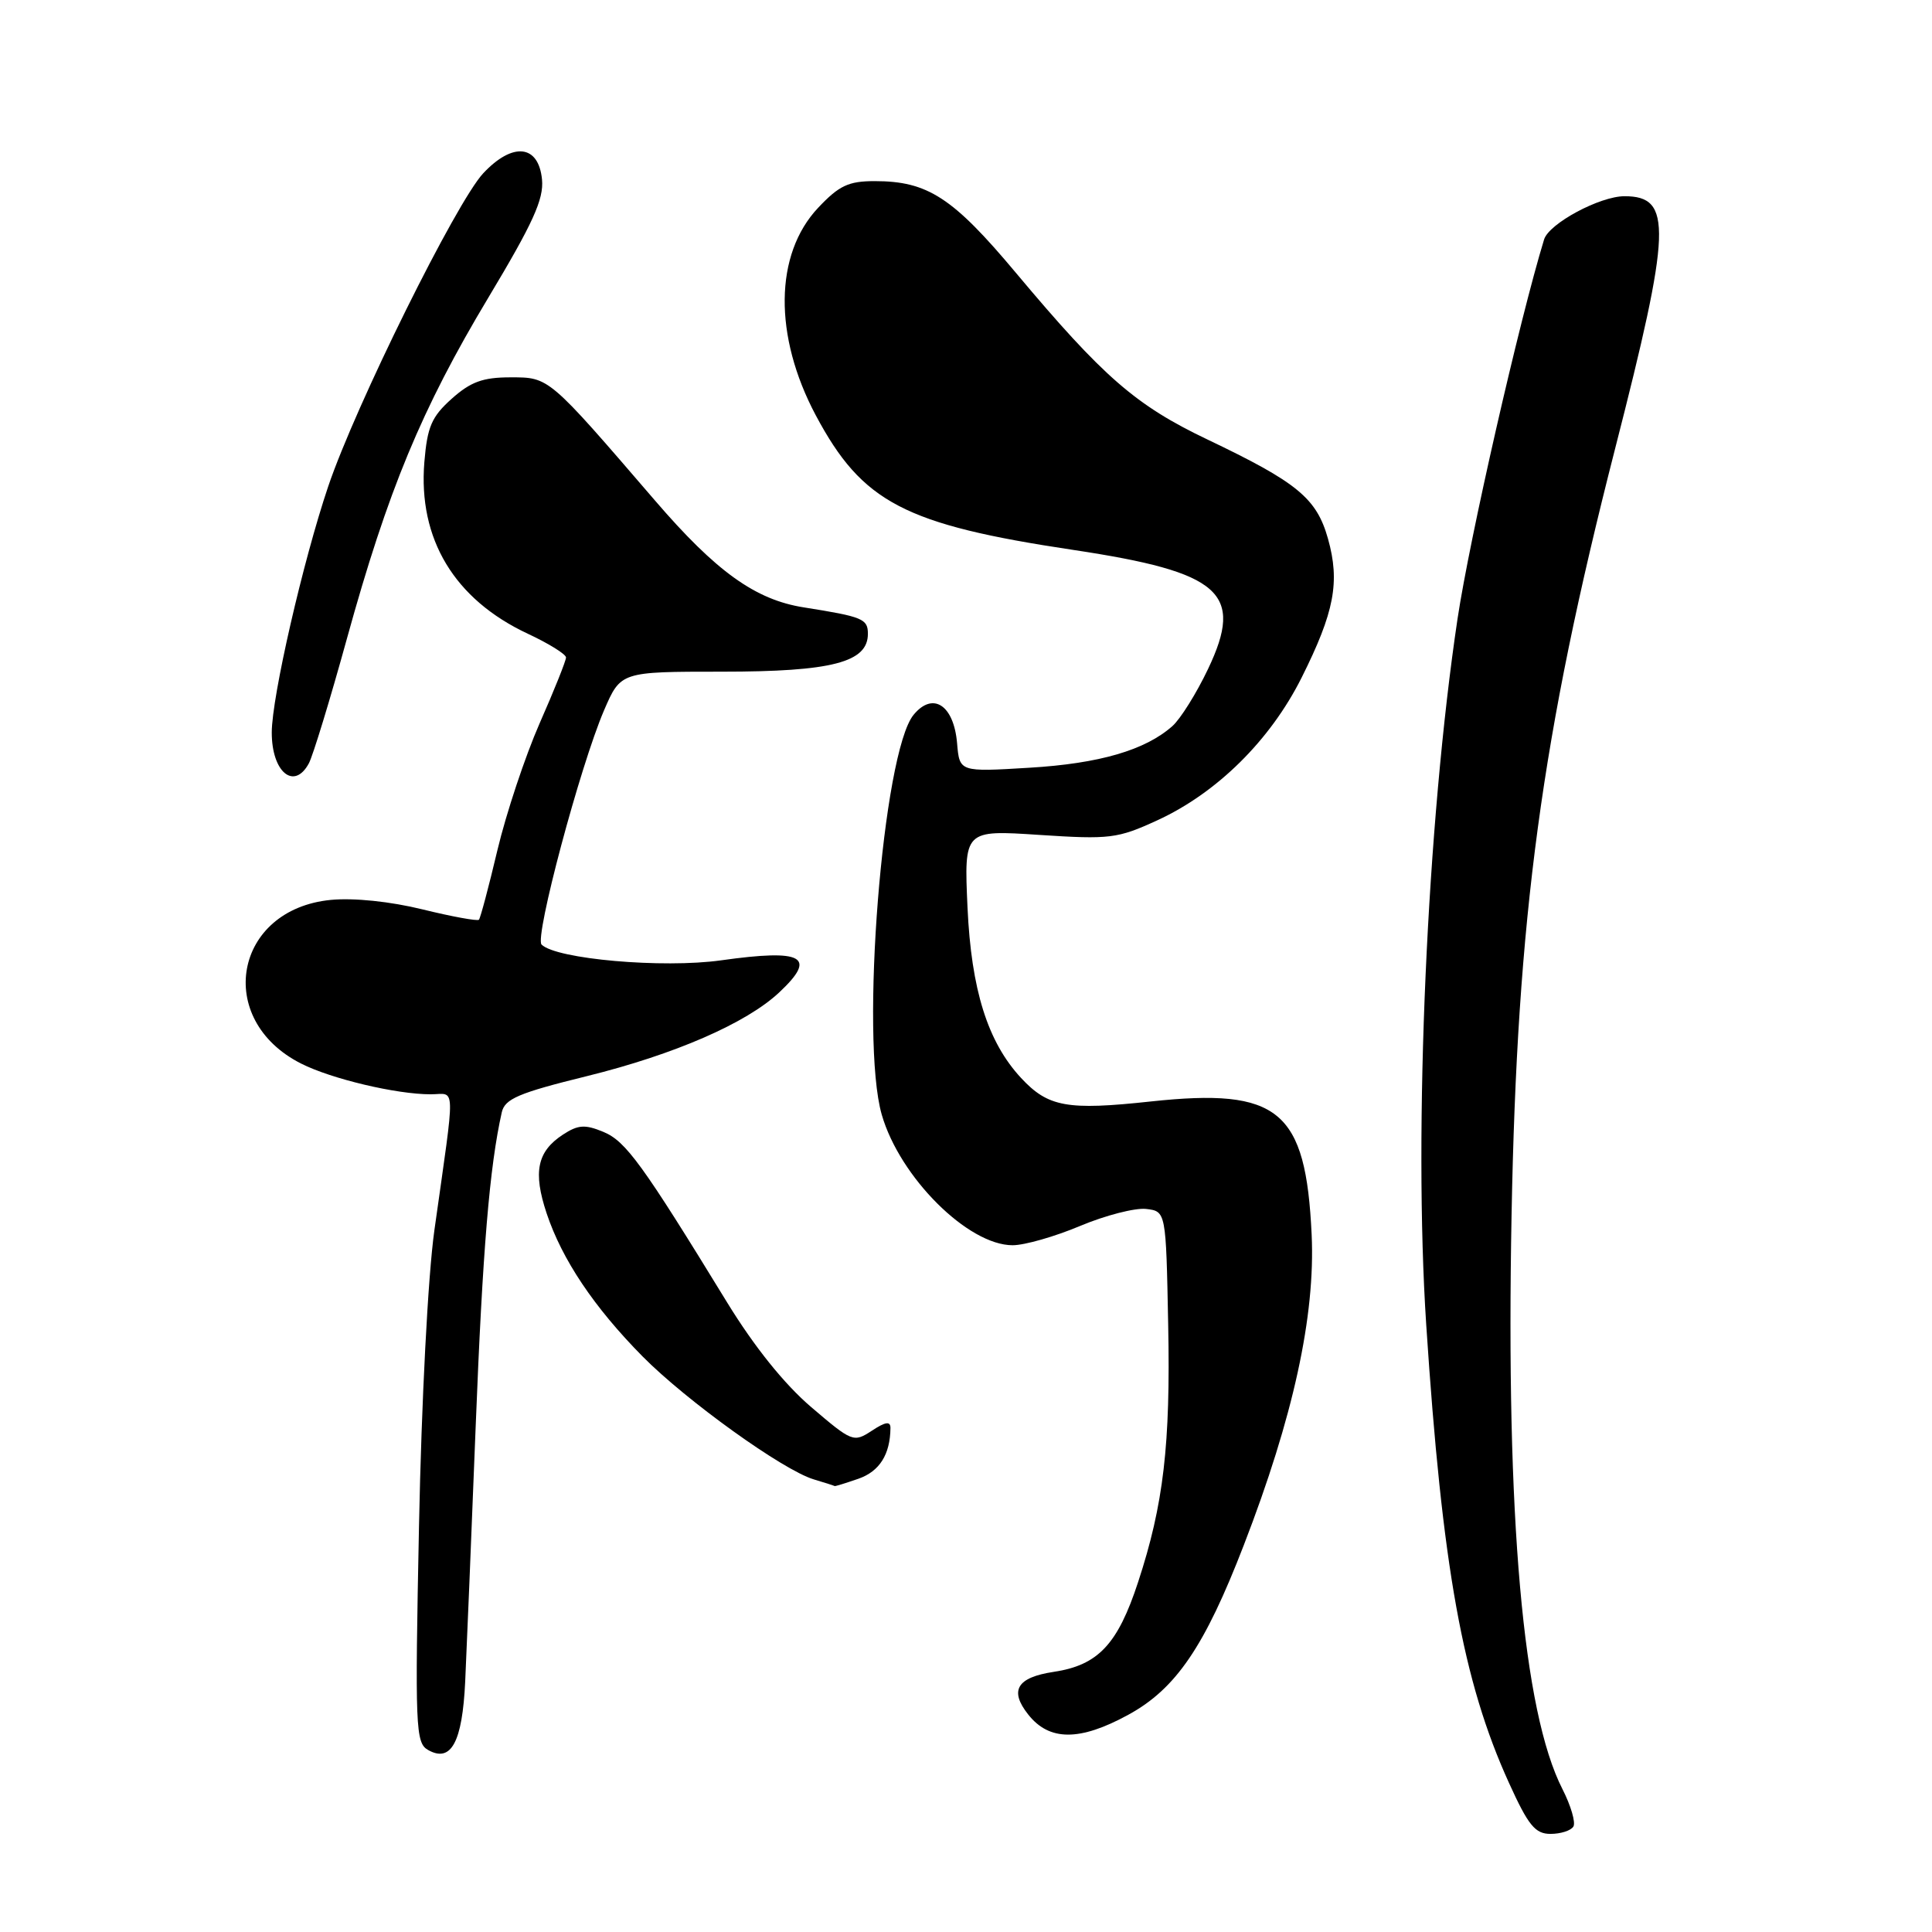 <?xml version="1.0" encoding="UTF-8" standalone="no"?>
<!DOCTYPE svg PUBLIC "-//W3C//DTD SVG 1.1//EN" "http://www.w3.org/Graphics/SVG/1.1/DTD/svg11.dtd" >
<svg xmlns="http://www.w3.org/2000/svg" xmlns:xlink="http://www.w3.org/1999/xlink" version="1.1" viewBox="0 0 256 256">
 <g >
 <path fill="currentColor"
d=" M 208.48 242.03 C 208.81 241.50 208.15 239.26 207.03 237.06 C 201.80 226.81 199.53 201.17 200.29 161.00 C 201.03 121.48 204.26 97.56 214.00 59.49 C 221.47 30.33 221.63 26.00 215.26 26.00 C 211.98 26.00 205.25 29.62 204.60 31.73 C 201.32 42.46 194.73 71.34 193.13 82.00 C 189.08 109.08 187.28 149.63 188.98 175.50 C 191.10 207.72 193.82 222.78 199.95 236.25 C 202.51 241.89 203.42 243.00 205.45 243.00 C 206.79 243.00 208.15 242.57 208.48 242.03 Z  M 61.64 222.82 C 61.83 218.79 62.46 203.57 63.03 189.00 C 63.95 165.57 64.87 154.58 66.49 147.38 C 66.90 145.60 68.72 144.82 77.74 142.60 C 89.40 139.72 98.90 135.58 103.25 131.50 C 108.32 126.75 106.45 125.72 95.54 127.25 C 87.82 128.33 73.69 127.09 71.76 125.16 C 70.81 124.21 76.88 101.48 80.04 94.12 C 82.25 89.00 82.25 89.00 95.67 89.00 C 110.23 89.00 115.00 87.76 115.00 83.99 C 115.00 82.00 114.33 81.72 106.50 80.48 C 100.08 79.47 94.88 75.73 86.78 66.31 C 72.62 49.86 72.79 50.00 67.63 50.00 C 63.99 50.00 62.37 50.59 59.86 52.83 C 57.19 55.22 56.62 56.54 56.23 61.22 C 55.39 71.42 60.20 79.41 69.93 83.97 C 72.72 85.27 75.00 86.69 75.00 87.12 C 75.00 87.55 73.43 91.48 71.50 95.85 C 69.58 100.23 67.07 107.78 65.91 112.65 C 64.76 117.52 63.65 121.67 63.46 121.87 C 63.26 122.07 59.90 121.46 55.99 120.50 C 51.72 119.45 46.88 118.95 43.85 119.24 C 31.00 120.48 28.34 135.09 39.90 140.93 C 43.91 142.96 52.52 145.00 57.06 145.00 C 60.43 145.00 60.37 143.01 57.56 163.00 C 56.71 169.06 55.85 185.64 55.52 202.19 C 54.98 228.97 55.06 230.94 56.72 231.88 C 59.77 233.61 61.26 230.87 61.64 222.82 Z  M 149.50 227.22 C 155.81 223.78 159.62 218.19 164.81 204.74 C 171.37 187.78 174.30 174.34 173.80 163.60 C 173.03 147.08 169.46 144.13 152.49 145.95 C 141.40 147.15 138.88 146.69 135.30 142.84 C 130.87 138.07 128.70 131.16 128.20 120.24 C 127.74 109.97 127.74 109.97 137.72 110.63 C 147.06 111.24 148.07 111.12 153.32 108.71 C 161.24 105.08 168.31 98.10 172.47 89.79 C 176.82 81.10 177.57 77.12 175.97 71.40 C 174.46 66.02 171.93 63.93 159.98 58.23 C 150.48 53.70 146.19 49.96 134.62 36.16 C 126.25 26.16 122.92 24.00 115.90 24.00 C 112.43 24.00 111.18 24.59 108.41 27.53 C 102.61 33.68 102.49 44.50 108.10 55.04 C 114.26 66.59 119.84 69.51 142.23 72.87 C 161.81 75.82 164.89 78.54 160.07 88.65 C 158.54 91.87 156.41 95.27 155.35 96.21 C 151.76 99.40 145.66 101.18 136.38 101.73 C 127.14 102.29 127.14 102.29 126.82 98.49 C 126.39 93.43 123.62 91.60 121.06 94.71 C 116.96 99.70 113.94 137.63 116.84 147.71 C 119.23 155.99 128.26 165.00 134.18 165.00 C 135.76 165.00 139.79 163.85 143.13 162.44 C 146.47 161.04 150.40 160.03 151.85 160.19 C 154.50 160.50 154.50 160.50 154.79 175.50 C 155.11 191.43 154.18 199.37 150.80 209.65 C 148.10 217.89 145.50 220.65 139.62 221.53 C 134.74 222.27 133.71 223.99 136.25 227.19 C 139.04 230.72 143.08 230.73 149.50 227.22 Z  M 113.75 195.94 C 116.54 194.96 117.95 192.74 117.99 189.23 C 118.00 188.29 117.34 188.38 115.52 189.58 C 113.11 191.16 112.91 191.08 107.49 186.45 C 103.92 183.40 99.95 178.45 96.36 172.60 C 85.12 154.24 82.92 151.21 79.95 149.98 C 77.51 148.97 76.60 149.03 74.58 150.35 C 71.17 152.59 70.61 155.30 72.43 160.77 C 74.48 166.91 78.71 173.22 85.15 179.74 C 90.97 185.62 103.72 194.78 107.81 196.02 C 109.29 196.46 110.55 196.87 110.60 196.91 C 110.66 196.96 112.07 196.52 113.75 195.94 Z  M 40.93 101.14 C 41.47 100.12 43.74 92.70 45.96 84.65 C 51.39 64.98 55.86 54.19 64.70 39.45 C 70.62 29.58 72.07 26.40 71.82 23.79 C 71.37 19.15 67.94 18.79 64.03 22.96 C 60.44 26.82 47.13 53.69 43.49 64.45 C 40.15 74.35 36.02 92.32 36.01 97.05 C 36.00 102.31 38.97 104.78 40.93 101.14 Z "/>
</g>
</svg>